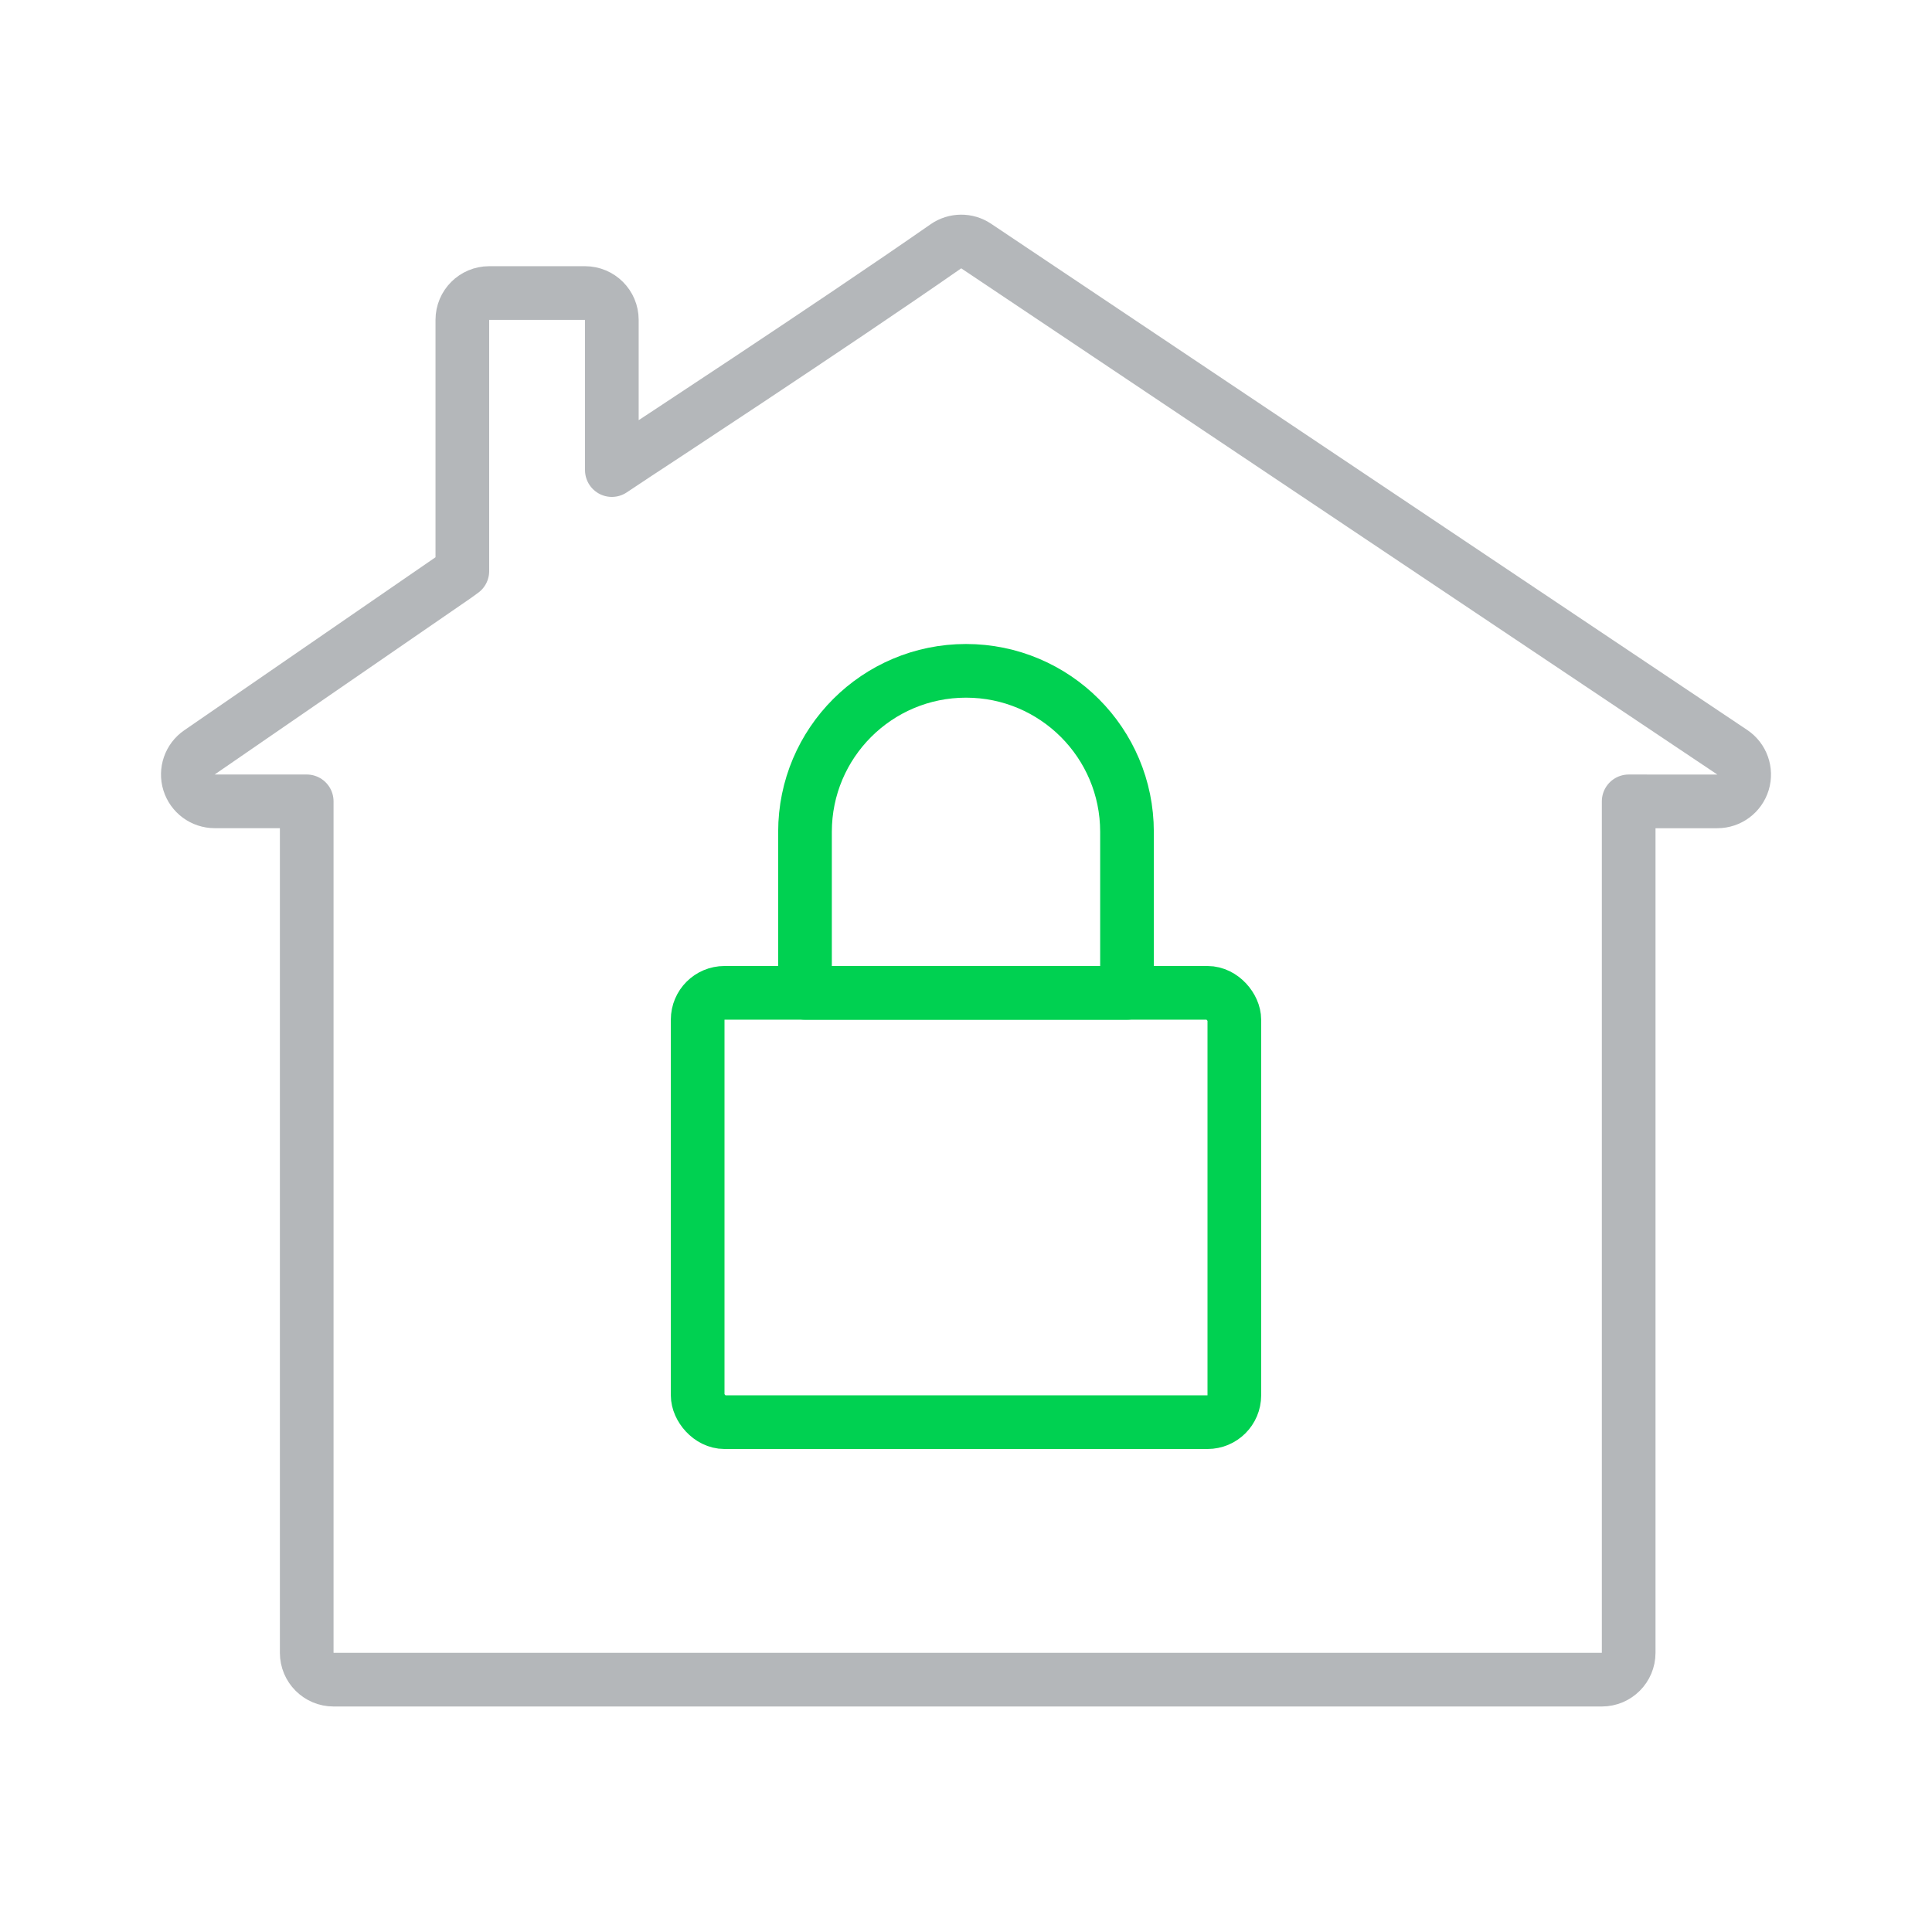 <svg width="144" height="144" viewBox="0 0 144 144" fill="none" xmlns="http://www.w3.org/2000/svg">
<rect x="52" y="74" width="40" height="32" rx="2" stroke="#00D151" stroke-width="4" stroke-linejoin="round"/>
<path d="M60 62C60 55.373 65.373 50 72 50V50C78.627 50 84 55.373 84 62V74H60V62Z" stroke="#00D151" stroke-width="4" stroke-linejoin="round"/>
<path d="M47.442 33.816C47.092 34.045 46.379 34.519 45.603 35.037V35.031V35.016V35V34.984V34.969V34.953V34.938V34.922V34.906V34.891V34.875V34.86V34.844V34.829V34.813V34.798V34.782V34.767V34.752V34.736V34.721V34.706V34.691V34.675V34.66V34.645V34.63V34.614V34.599V34.584V34.569V34.554V34.539V34.524V34.509V34.494V34.479V34.464V34.45V34.435V34.42V34.405V34.39V34.376V34.361V34.346V34.332V34.317V34.303V34.288V34.274V34.259V34.245V34.23V34.216V34.202V34.188V34.173V34.159V34.145V34.131V34.117V34.103V34.089V34.075V34.061V34.047V34.033V34.019V34.005V33.992V33.978V33.964V33.951V33.937V33.924V33.91V33.897V33.883V33.87V33.857V33.843V33.83V33.817V33.804V33.791V33.778V33.765V33.752V33.739V33.726V33.714V33.701V33.688V33.675V33.663V33.65V33.638V33.625V33.613V33.601V33.589V33.576V33.564V33.552V33.54V33.528V33.516V33.504V33.492V33.48V33.469V33.457V33.446V33.434V33.422V33.411V33.4V33.388V33.377V33.366V33.355V33.344V33.333V33.322V33.311V33.3V33.289V33.279V33.268V33.257V33.247V33.236V33.226V33.216V33.205V33.195V33.185V33.175V33.165V33.155V33.145V33.136V33.126V33.116V33.107V33.097V33.088V33.078V33.069V33.06V33.051V33.041V33.032V33.024V33.015V33.006V32.997V32.989V32.98V32.971V32.963V32.955V32.947V32.938V32.93V32.922V32.914V32.906V32.899V32.891V32.883V32.876V32.868V32.861V32.853V32.846V32.839V32.832V32.825V32.818V23.841C45.603 22.736 44.708 21.841 43.603 21.841H36.46C35.355 21.841 34.46 22.736 34.46 23.841V42.567C34.311 42.68 34.139 42.806 33.947 42.939L33.947 42.939L14.866 56.079C14.144 56.576 13.83 57.484 14.09 58.321C14.35 59.157 15.124 59.727 16 59.727H21.671C22.092 59.727 22.493 59.727 22.861 59.727V123.192C22.861 124.297 23.756 125.192 24.861 125.192H119.392C120.496 125.192 121.392 124.297 121.392 123.192V59.728L122.572 59.727L122.583 59.727L122.901 59.73L122.921 59.73H128C128.881 59.73 129.658 59.154 129.914 58.311C130.17 57.469 129.844 56.558 129.113 56.068L72.757 18.338C72.073 17.88 71.178 17.888 70.502 18.358C66.197 21.356 60.473 25.193 55.798 28.299C53.462 29.851 51.392 31.218 49.896 32.203C49.148 32.696 48.543 33.093 48.121 33.37L47.63 33.692L47.496 33.78L47.459 33.804L47.449 33.811L47.445 33.813L47.444 33.814L47.442 33.816Z" stroke="#B4B7BA" stroke-width="4" stroke-linejoin="round"/>
</svg>
